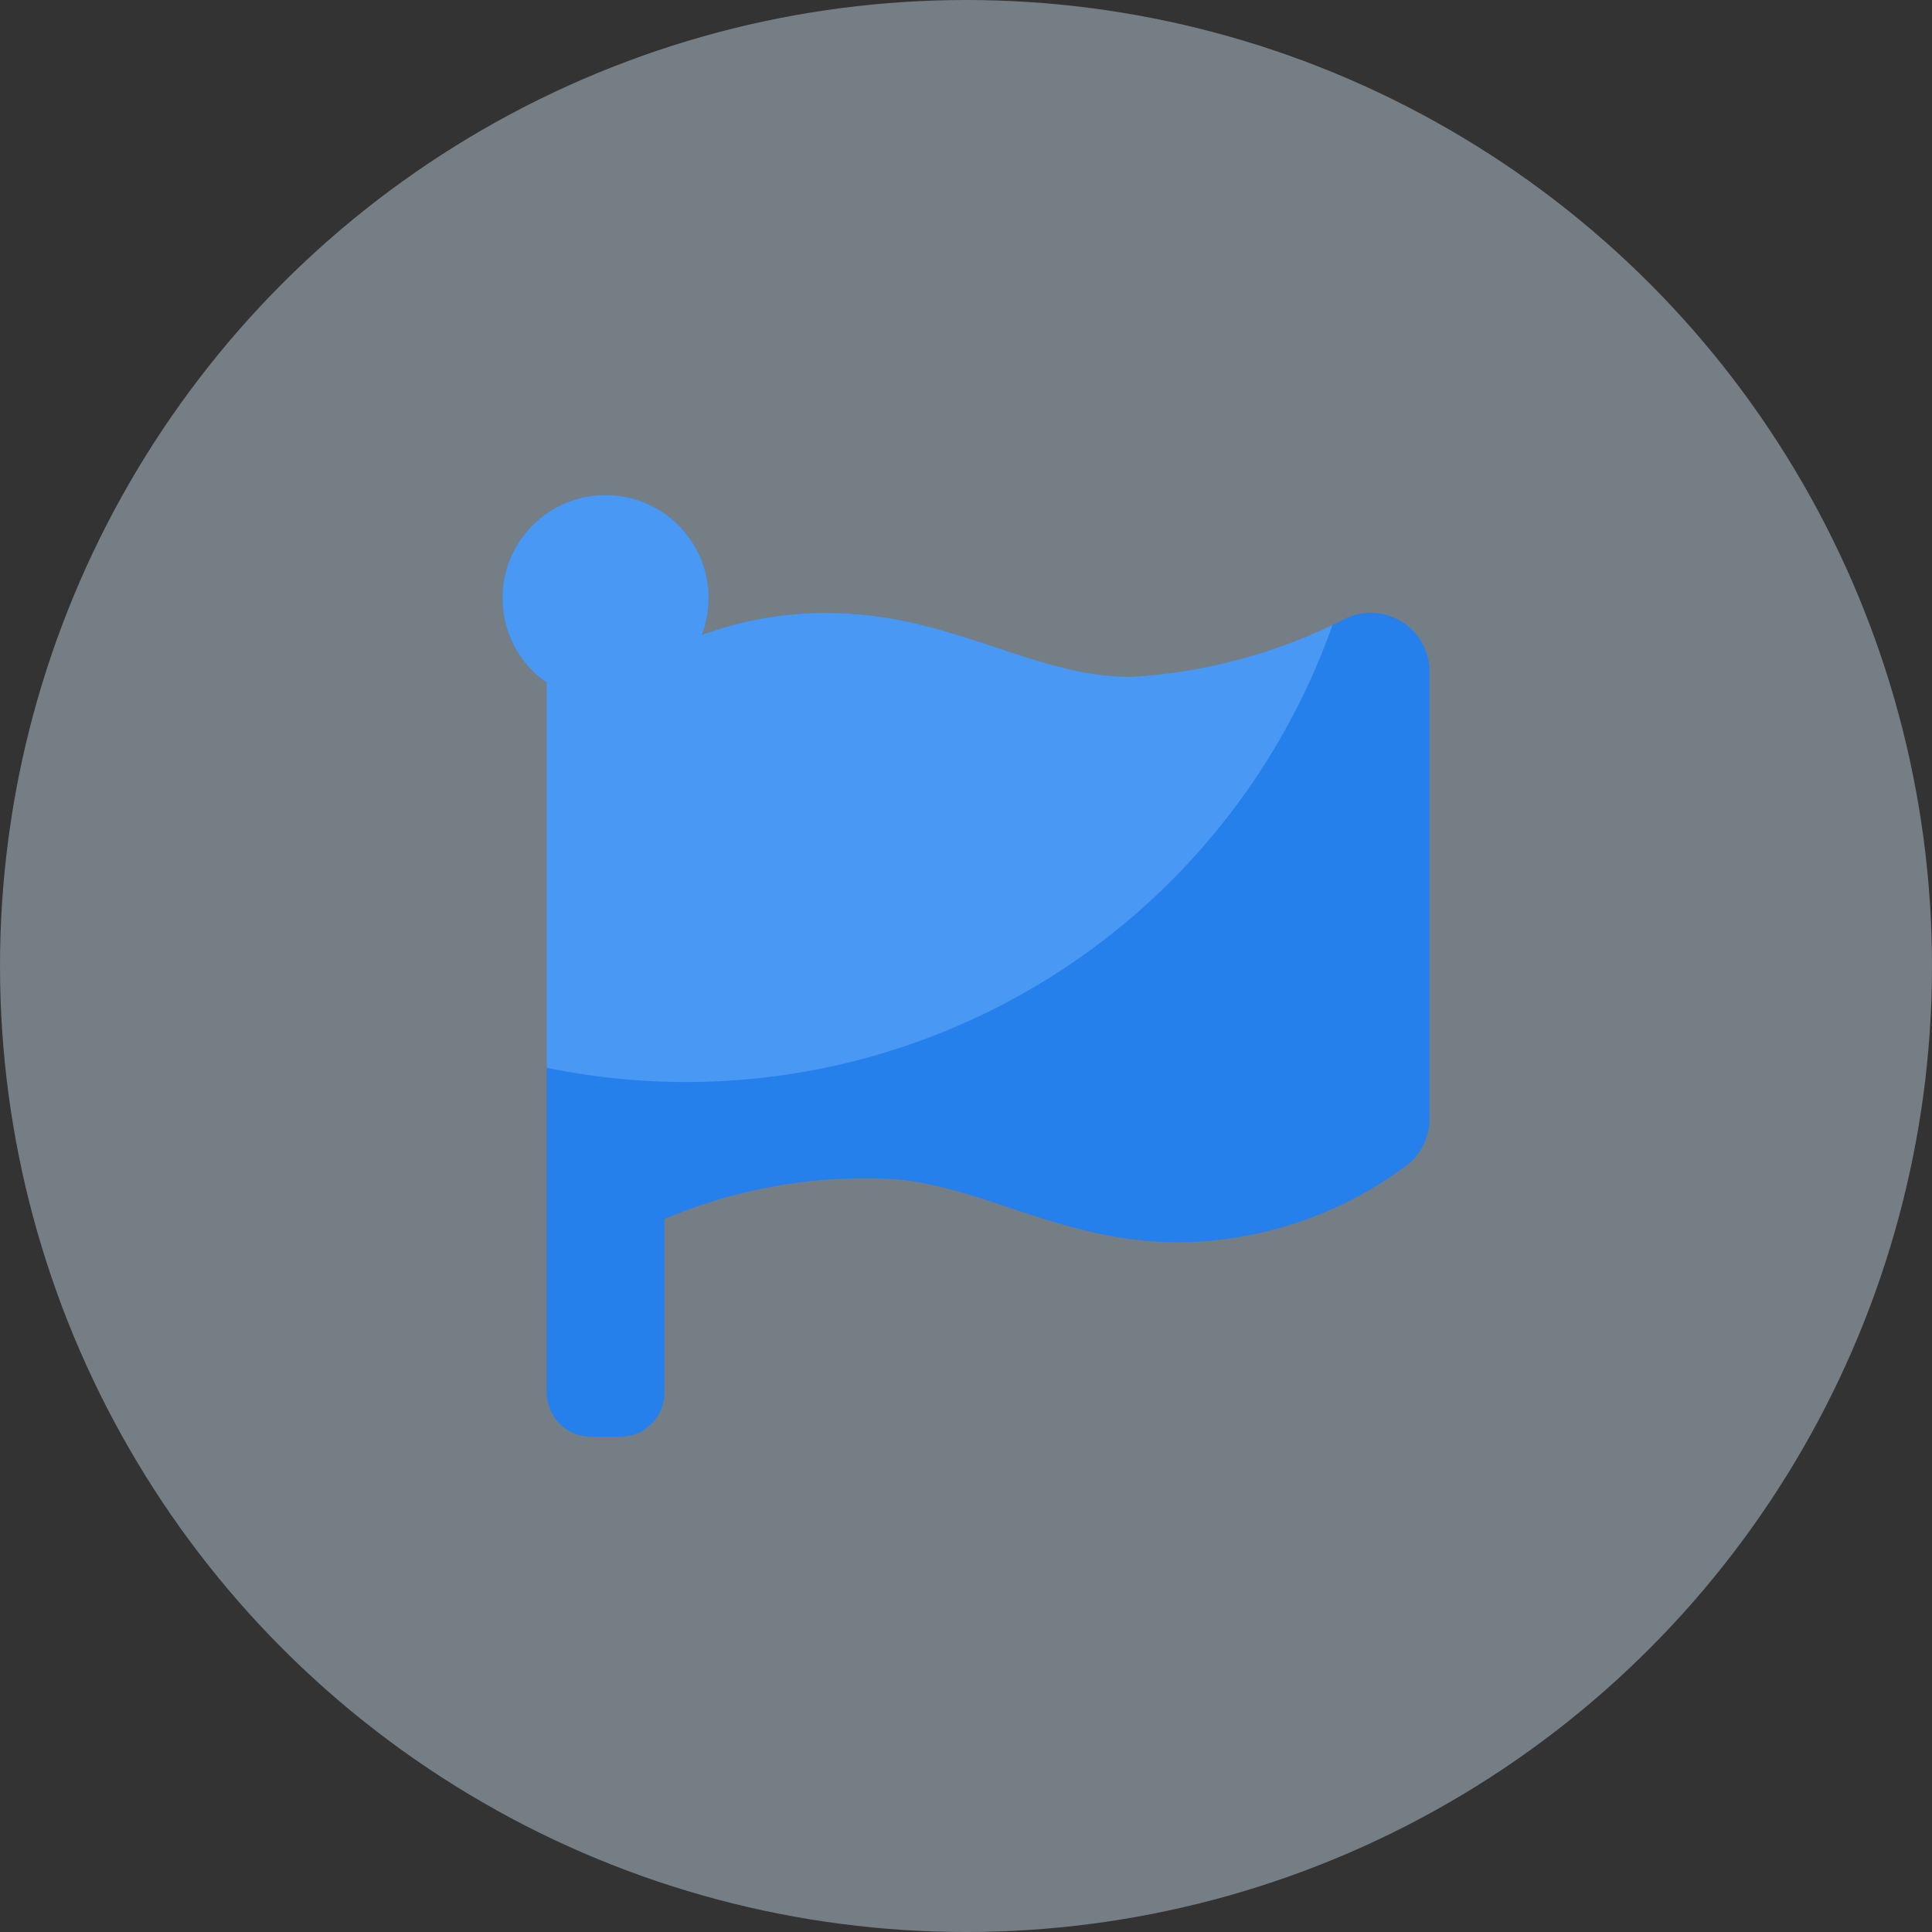 <svg xmlns="http://www.w3.org/2000/svg" xmlns:xlink="http://www.w3.org/1999/xlink" width="60" height="60" viewBox="0 0 60 60">
  <rect x="0" y="0" width="60" height="60" fill="#333333" stroke="none"/>
  <defs>
    <clipPath id="clip-path">
      <path id="flag-solid" d="M27.505,5.641c-3.06,0-5.587-1.986-9.435-1.986a11.1,11.1,0,0,0-3.886.686A3.2,3.2,0,1,0,9.371,5.822V27.868a1.371,1.371,0,0,0,1.371,1.371h.914a1.371,1.371,0,0,0,1.371-1.371V22.477a15.955,15.955,0,0,1,6.535-1.263c3.06,0,5.587,1.986,9.435,1.986a11.955,11.955,0,0,0,7-2.333,1.824,1.824,0,0,0,.791-1.505V5.479a1.827,1.827,0,0,0-2.6-1.657A16.625,16.625,0,0,1,27.505,5.641Z" transform="translate(176.609 563.381)" fill="#2680eb"/>
    </clipPath>
  </defs>
  <g id="icon-perusahaan-didirikan" transform="translate(-169 -548)">
    <circle id="Ellipse_386" data-name="Ellipse 386" cx="30" cy="30" r="30" transform="translate(169 548)" fill="#d9eeff" opacity="0.4"/>
    <path id="flag-solid-2" data-name="flag-solid" d="M27.505,5.641c-3.06,0-5.587-1.986-9.435-1.986a11.1,11.1,0,0,0-3.886.686A3.2,3.2,0,1,0,9.371,5.822V27.868a1.371,1.371,0,0,0,1.371,1.371h.914a1.371,1.371,0,0,0,1.371-1.371V22.477a15.955,15.955,0,0,1,6.535-1.263c3.06,0,5.587,1.986,9.435,1.986a11.955,11.955,0,0,0,7-2.333,1.824,1.824,0,0,0,.791-1.505V5.479a1.827,1.827,0,0,0-2.6-1.657A16.625,16.625,0,0,1,27.505,5.641Z" transform="translate(176.609 563.381)" fill="#2680eb"/>
    <g id="Mask_Group_1468" data-name="Mask Group 1468" clip-path="url(#clip-path)">
      <circle id="Ellipse_520" data-name="Ellipse 520" cx="21.302" cy="21.302" r="21.302" transform="translate(169 539)" fill="#6bb1fe" opacity="0.5"/>
    </g>
  </g>
</svg>
